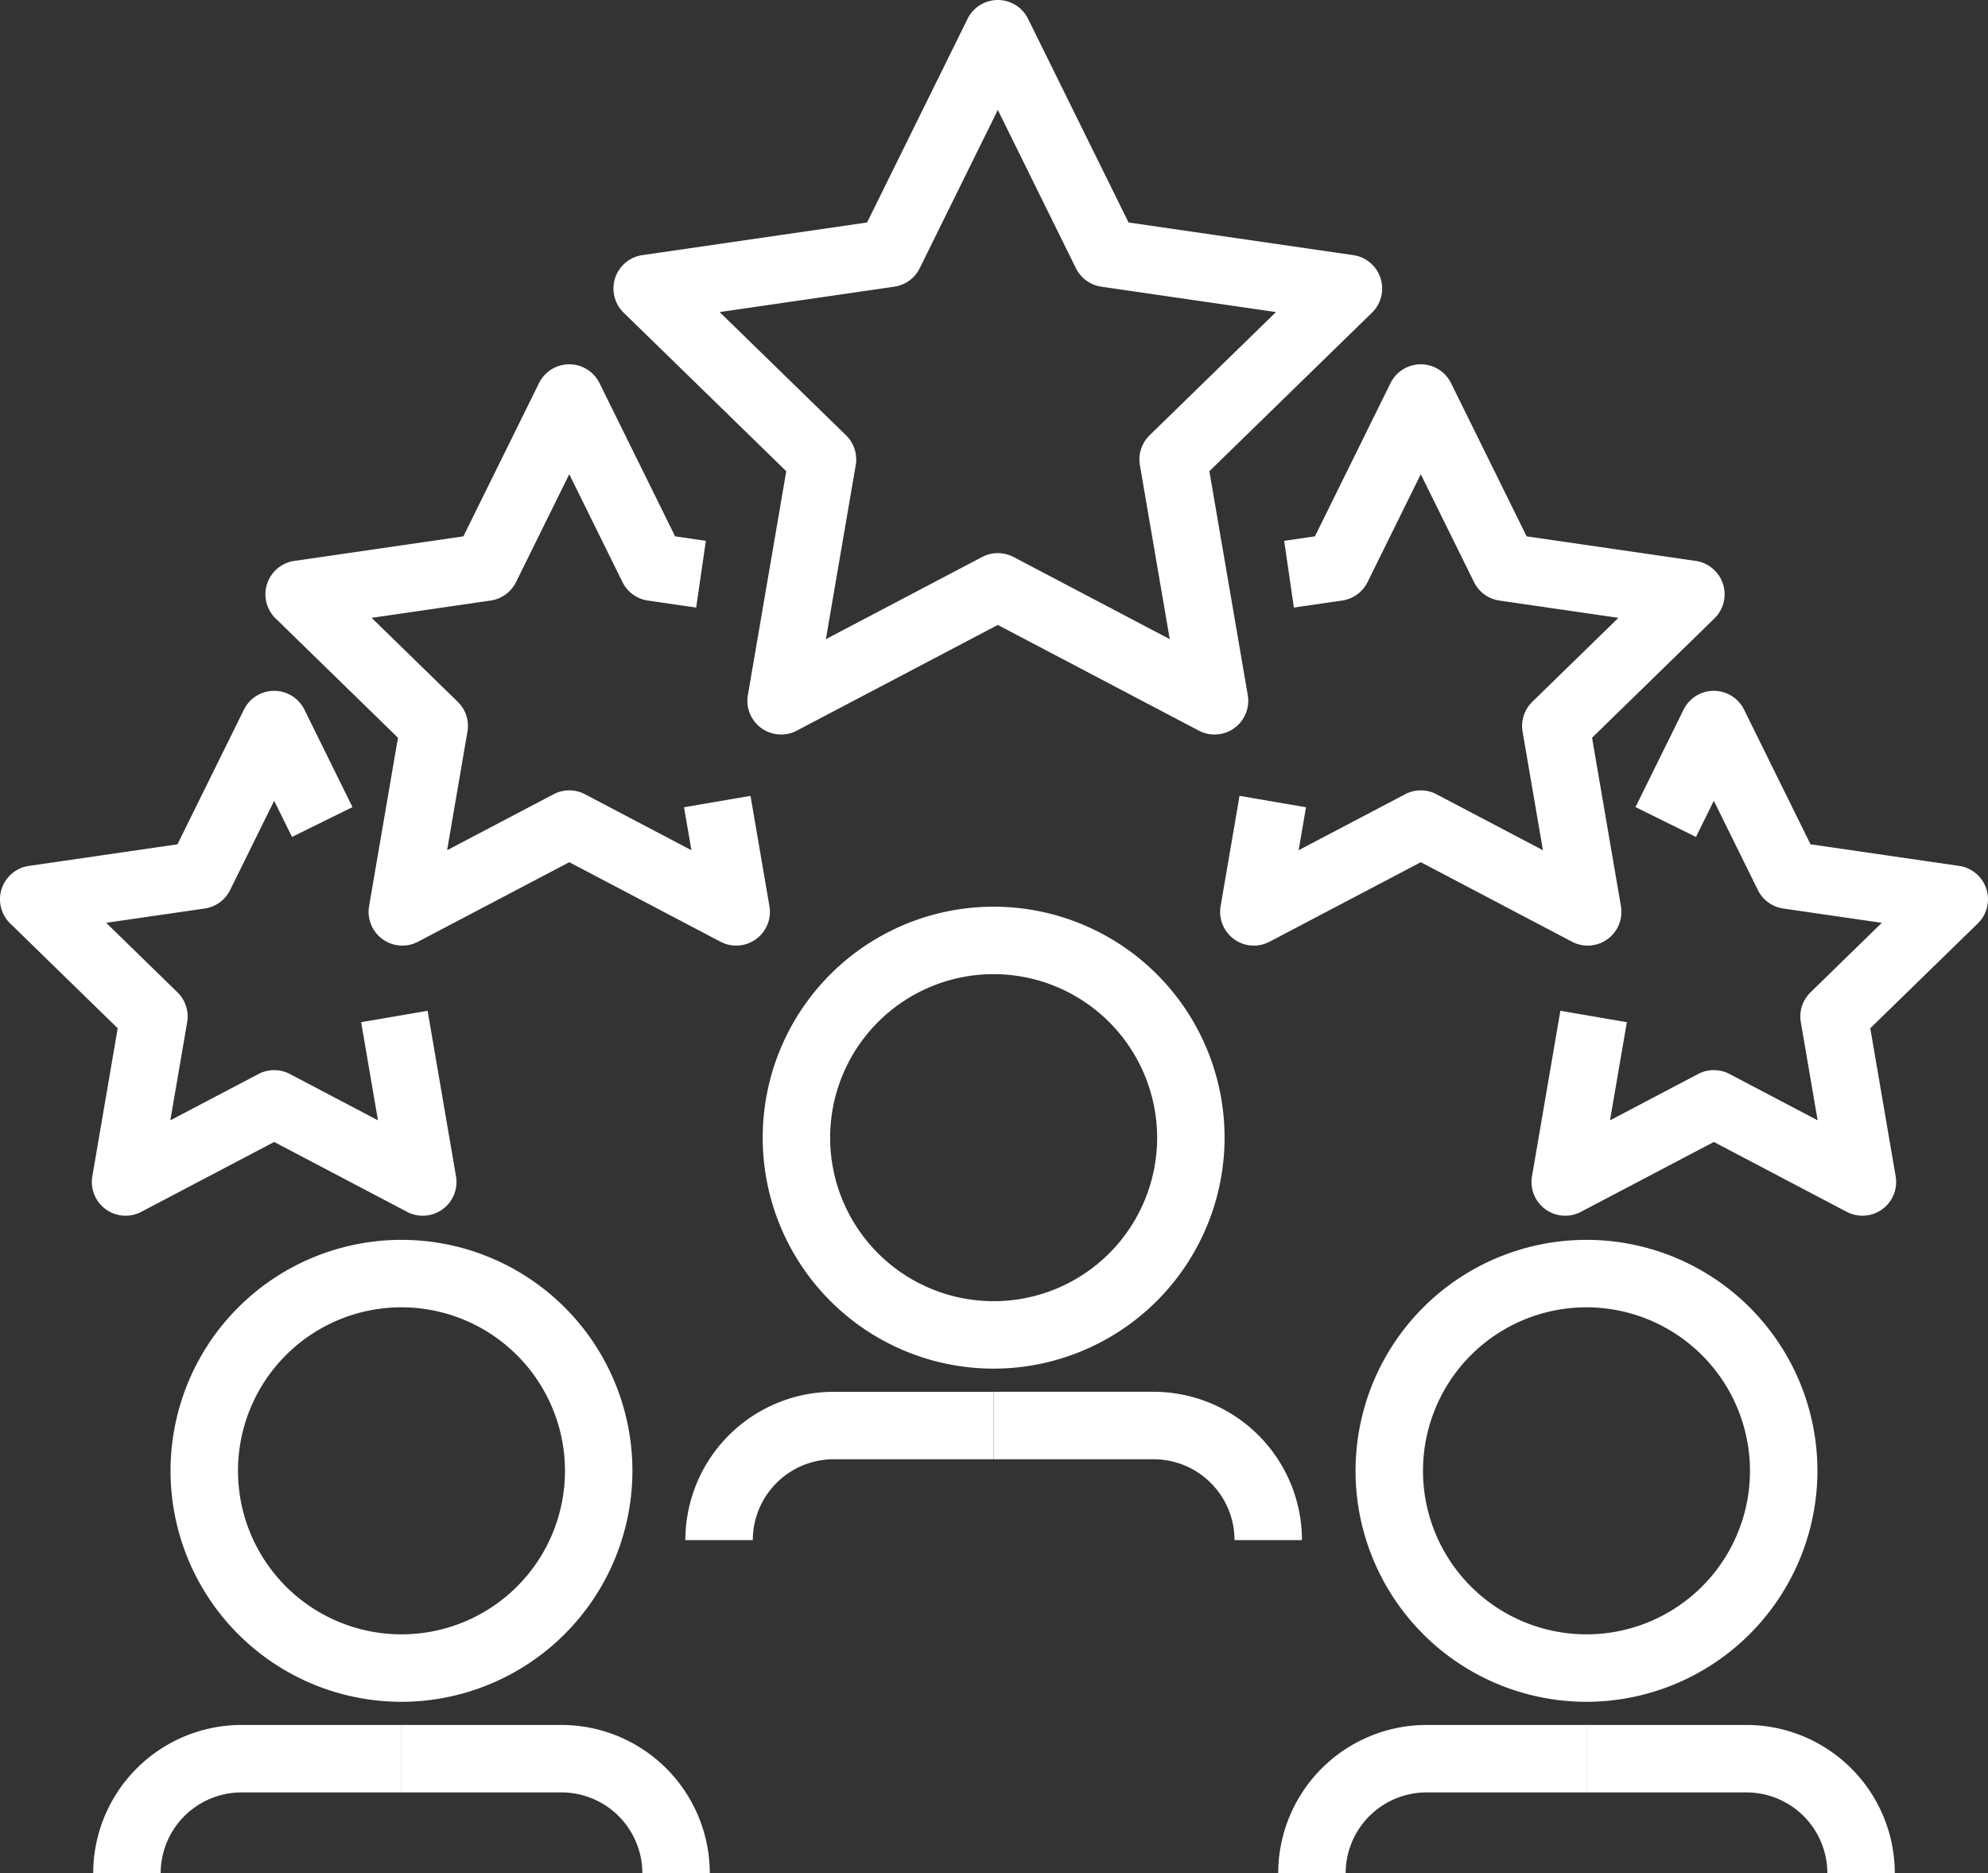 <svg xmlns="http://www.w3.org/2000/svg" width="764.226" height="720" viewBox="0 0 764.226 720">
  <rect x="0" y="0" width="764.226" height="720" fill="#333333" stroke="none"/>
  <g id="Grupo_46" data-name="Grupo 46" transform="translate(-257.887)">
    <g id="Grupo_31" data-name="Grupo 31">
      <g id="Grupo_28" data-name="Grupo 28">
        <path id="Caminho_51" data-name="Caminho 51" d="M639.865,526.047a88.777,88.777,0,1,1,88.774-88.776A88.875,88.875,0,0,1,639.865,526.047Zm0-151.626a62.85,62.85,0,1,0,62.847,62.85A62.919,62.919,0,0,0,639.865,374.421Z" fill="#fff"/>
      </g>
      <g id="Grupo_29" data-name="Grupo 29">
        <path id="Caminho_52" data-name="Caminho 52" d="M547.278,591.95H521.351a57.066,57.066,0,0,1,57-57h61.513v25.928H578.352A31.109,31.109,0,0,0,547.278,591.95Z" fill="#fff"/>
      </g>
      <g id="Grupo_30" data-name="Grupo 30">
        <path id="Caminho_53" data-name="Caminho 53" d="M758.384,591.95H732.456a31.11,31.11,0,0,0-31.074-31.074H639.868V534.948h61.514A57.067,57.067,0,0,1,758.384,591.95Z" fill="#fff"/>
      </g>
    </g>
    <g id="Grupo_35" data-name="Grupo 35">
      <g id="Grupo_32" data-name="Grupo 32">
        <path id="Caminho_54" data-name="Caminho 54" d="M867.767,654.1a88.777,88.777,0,1,1,88.774-88.778A88.876,88.876,0,0,1,867.767,654.1Zm0-151.627a62.849,62.849,0,1,0,62.847,62.849A62.92,62.92,0,0,0,867.767,502.471Z" fill="#fff"/>
      </g>
      <g id="Grupo_33" data-name="Grupo 33">
        <path id="Caminho_55" data-name="Caminho 55" d="M775.179,720H749.252a57.066,57.066,0,0,1,57-57h61.513v25.928H806.254A31.11,31.11,0,0,0,775.179,720Z" fill="#fff"/>
      </g>
      <g id="Grupo_34" data-name="Grupo 34">
        <path id="Caminho_56" data-name="Caminho 56" d="M986.285,720H960.358a31.109,31.109,0,0,0-31.074-31.074H867.769V663h61.515A57.066,57.066,0,0,1,986.285,720Z" fill="#fff"/>
      </g>
    </g>
    <g id="Grupo_39" data-name="Grupo 39">
      <g id="Grupo_36" data-name="Grupo 36">
        <path id="Caminho_57" data-name="Caminho 57" d="M412.23,654.1A88.777,88.777,0,1,1,501,565.32,88.877,88.877,0,0,1,412.23,654.1Zm0-151.627a62.849,62.849,0,1,0,62.846,62.849A62.92,62.92,0,0,0,412.23,502.471Z" fill="#fff"/>
      </g>
      <g id="Grupo_37" data-name="Grupo 37">
        <path id="Caminho_58" data-name="Caminho 58" d="M319.642,720H293.715a57.066,57.066,0,0,1,57-57H412.23v25.928H350.716A31.11,31.11,0,0,0,319.642,720Z" fill="#fff"/>
      </g>
      <g id="Grupo_38" data-name="Grupo 38">
        <path id="Caminho_59" data-name="Caminho 59" d="M530.747,720H504.82a31.109,31.109,0,0,0-31.074-31.074H412.232V663h61.514A57.066,57.066,0,0,1,530.747,720Z" fill="#fff"/>
      </g>
    </g>
    <g id="Grupo_45" data-name="Grupo 45">
      <g id="Grupo_40" data-name="Grupo 40">
        <path id="Caminho_60" data-name="Caminho 60" d="M724.772,282.317a12.949,12.949,0,0,1-6.031-1.489L641.467,240.2l-77.274,40.625a12.964,12.964,0,0,1-18.809-13.666l14.757-86.045-62.515-60.939a12.964,12.964,0,0,1,7.184-22.112l86.4-12.553L629.842,7.226a12.963,12.963,0,0,1,23.249,0l38.638,78.287,86.394,12.553a12.964,12.964,0,0,1,7.185,22.112l-62.516,60.939,14.758,86.045a12.964,12.964,0,0,1-12.778,15.155ZM534.533,119.947l48.586,47.361a12.96,12.96,0,0,1,3.728,11.475l-11.469,66.873,60.056-31.574a12.961,12.961,0,0,1,12.065,0l60.057,31.574-11.47-66.873a12.962,12.962,0,0,1,3.728-11.475L748.4,119.947l-67.144-9.756a12.965,12.965,0,0,1-9.761-7.091L641.467,42.255,611.438,103.1a12.963,12.963,0,0,1-9.761,7.091Z" fill="#fff"/>
      </g>
      <g id="Grupo_41" data-name="Grupo 41">
        <path id="Caminho_61" data-name="Caminho 61" d="M973.842,467.269a12.95,12.95,0,0,1-6.031-1.489l-51.093-26.861L865.625,465.78a12.963,12.963,0,0,1-18.809-13.666L857.725,388.5l25.554,4.384-6.469,37.721,33.876-17.81a12.959,12.959,0,0,1,12.064,0l33.876,17.81-6.469-37.721a12.96,12.96,0,0,1,3.728-11.475l27.4-26.714-37.873-5.5a12.964,12.964,0,0,1-9.761-7.092l-16.938-34.32-6.861,13.9-23.25-11.474,18.486-37.457a12.964,12.964,0,0,1,23.25,0l25.547,51.763,57.123,8.3a12.964,12.964,0,0,1,7.185,22.112l-41.335,40.292,9.757,56.893a12.964,12.964,0,0,1-12.778,15.155Z" fill="#fff"/>
      </g>
      <g id="Grupo_42" data-name="Grupo 42">
        <path id="Caminho_62" data-name="Caminho 62" d="M306.158,467.269a12.964,12.964,0,0,1-12.779-15.155l9.758-56.893L261.8,354.929a12.964,12.964,0,0,1,7.185-22.112l57.123-8.3,25.547-51.763a12.966,12.966,0,0,1,11.625-7.226h0a12.966,12.966,0,0,1,11.625,7.226l18.486,37.457-23.25,11.474-6.861-13.9L346.344,342.1a12.964,12.964,0,0,1-9.761,7.092l-37.873,5.5,27.4,26.714a12.96,12.96,0,0,1,3.728,11.475l-6.47,37.721L357.25,412.8a12.956,12.956,0,0,1,12.064,0l33.876,17.81-6.47-37.721,25.554-4.384,10.91,63.611a12.963,12.963,0,0,1-18.809,13.666l-51.093-26.861L312.189,465.78A12.952,12.952,0,0,1,306.158,467.269Z" fill="#fff"/>
      </g>
      <g id="Grupo_43" data-name="Grupo 43">
        <path id="Caminho_63" data-name="Caminho 63" d="M868.234,363.449a12.965,12.965,0,0,1-6.031-1.489l-58.14-30.567-58.14,30.567a12.964,12.964,0,0,1-18.809-13.667l7.273-42.4,25.554,4.384-2.833,16.515,40.922-21.514a12.96,12.96,0,0,1,12.065,0l40.923,21.514L843.2,281.22a12.965,12.965,0,0,1,3.728-11.475l33.107-32.271-45.752-6.648a12.966,12.966,0,0,1-9.761-7.092l-20.461-41.459L783.6,223.734a12.966,12.966,0,0,1-9.761,7.092l-18.562,2.7-3.729-25.658,11.818-1.717,29.07-58.9a12.964,12.964,0,0,1,23.25,0l29.07,58.9,65,9.445a12.963,12.963,0,0,1,7.184,22.112l-47.036,45.849,11.1,64.739a12.964,12.964,0,0,1-12.778,15.156Z" fill="#fff"/>
      </g>
      <g id="Grupo_44" data-name="Grupo 44">
        <path id="Caminho_64" data-name="Caminho 64" d="M540.892,363.449a12.965,12.965,0,0,1-6.031-1.489l-58.14-30.567-58.14,30.567a12.964,12.964,0,0,1-18.809-13.667l11.1-64.739L363.84,237.705a12.963,12.963,0,0,1,7.184-22.112l65-9.445,29.07-58.9a12.964,12.964,0,0,1,23.25,0l29.07,58.9,11.818,1.717-3.729,25.658-18.562-2.7a12.966,12.966,0,0,1-9.761-7.092l-20.461-41.459L456.26,223.734a12.966,12.966,0,0,1-9.761,7.092l-45.752,6.648,33.106,32.271a12.96,12.96,0,0,1,3.728,11.475l-7.815,45.567,40.922-21.514a12.96,12.96,0,0,1,12.065,0l40.923,21.514-2.832-16.515,25.553-4.384,7.273,42.4a12.964,12.964,0,0,1-12.778,15.156Z" fill="#fff"/>
      </g>
    </g>
  </g>
</svg>
